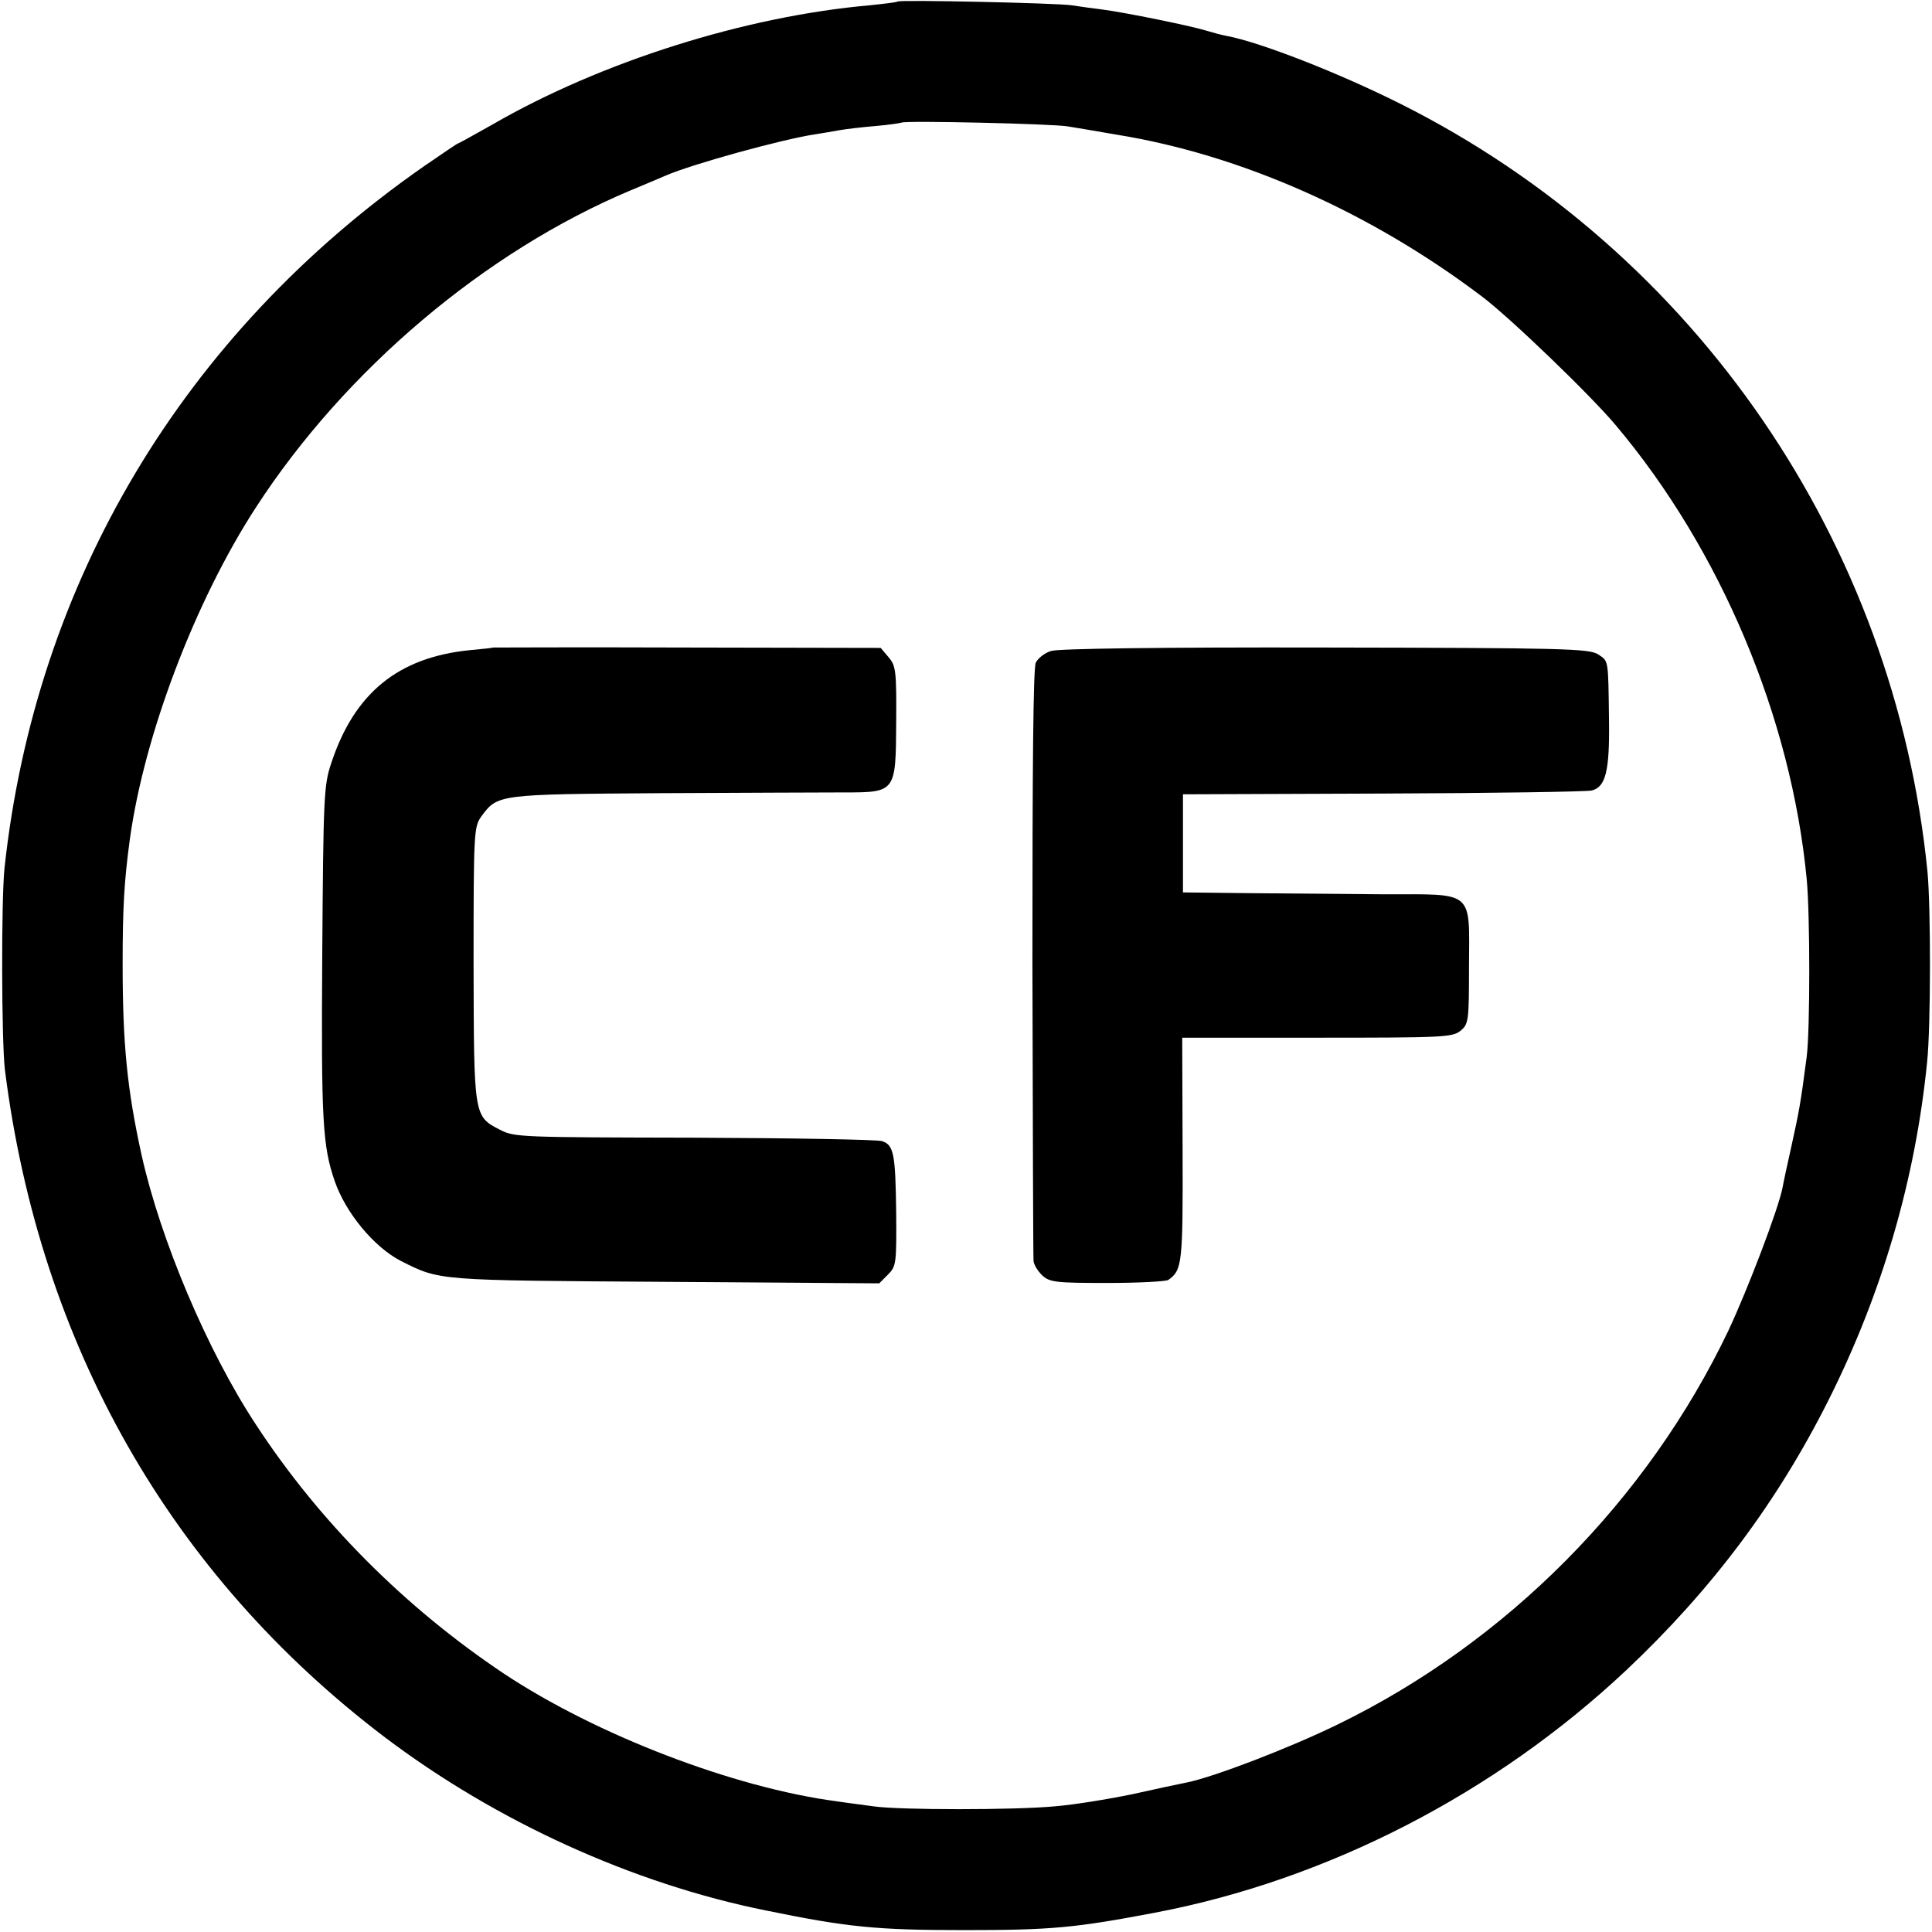 <?xml version="1.0" standalone="no"?>
<!DOCTYPE svg PUBLIC "-//W3C//DTD SVG 20010904//EN"
 "http://www.w3.org/TR/2001/REC-SVG-20010904/DTD/svg10.dtd">
<svg version="1.0" xmlns="http://www.w3.org/2000/svg"
 width="512pt" height="512pt" viewBox="0 0 512 512"
 preserveAspectRatio="xMidYMid meet">
<g transform="translate(0,512) scale(0.1,-0.1)"
fill="#000000" stroke="none">
<path d="M2379 5116 c-2 -2 -35 -6 -74 -10 -329 -29 -711 -149 -1000 -316 -48
-27 -89 -50 -91 -50 -2 0 -43 -28 -91 -61 -637 -444 -1029 -1101 -1111 -1859
-9 -86 -8 -459 1 -535 92 -729 440 -1339 1007 -1769 295 -223 657 -388 1010
-459 215 -44 291 -52 525 -52 232 0 294 6 505 46 458 87 902 316 1250 643 226
213 400 445 536 716 142 283 230 585 261 895 10 94 10 411 1 505 -87 873 -614
1642 -1395 2034 -161 81 -372 164 -463 181 -12 2 -37 9 -54 14 -38 12 -214 48
-276 56 -25 3 -61 8 -80 11 -41 6 -455 15 -461 10z m451 -331 c19 -3 78 -13
130 -22 328 -53 671 -205 965 -427 73 -54 291 -264 357 -343 278 -330 465
-775 506 -1203 9 -96 9 -398 0 -470 -16 -124 -21 -149 -40 -235 -11 -49 -22
-100 -24 -112 -11 -57 -92 -269 -143 -378 -215 -451 -588 -827 -1036 -1045
-129 -63 -330 -140 -401 -154 -16 -3 -81 -17 -144 -31 -63 -13 -155 -28 -205
-32 -108 -10 -410 -10 -480 0 -27 4 -70 9 -95 13 -276 36 -641 177 -885 339
-263 176 -489 403 -657 660 -129 196 -253 490 -303 715 -38 173 -50 293 -50
505 0 150 4 219 19 330 38 277 173 632 334 880 236 364 607 678 992 840 36 15
79 33 95 40 69 30 308 96 395 109 19 3 49 8 65 11 17 3 59 8 95 11 36 3 67 8
69 9 6 6 403 -3 441 -10z"/>
<path d="M1307 3404 c-1 -1 -29 -4 -62 -7 -190 -19 -306 -114 -367 -299 -20
-59 -21 -89 -24 -508 -3 -441 1 -507 33 -600 29 -84 104 -175 176 -212 104
-52 92 -51 699 -55 l568 -4 23 23 c22 22 23 29 22 163 -2 157 -6 181 -38 191
-12 4 -236 8 -497 9 -459 1 -477 1 -515 21 -70 36 -69 35 -70 441 0 351 1 362
21 390 43 58 44 58 474 61 217 1 436 2 486 2 138 0 138 0 139 186 1 136 -1
150 -20 172 l-21 25 -513 1 c-282 1 -513 0 -514 0z"/>
<path d="M2786 3395 c-17 -5 -35 -19 -41 -31 -7 -13 -9 -282 -9 -795 1 -426 2
-782 3 -791 1 -10 11 -26 23 -38 20 -18 35 -20 172 -20 83 0 156 4 162 8 37
26 39 42 38 346 l-1 296 357 0 c332 0 359 1 380 18 22 18 23 25 23 172 1 202
15 190 -222 190 -97 1 -257 2 -356 3 l-180 2 0 130 0 130 530 2 c292 1 540 5
553 8 37 9 48 51 46 187 -2 164 -1 155 -29 174 -24 15 -90 17 -722 18 -440 1
-707 -3 -727 -9z"/>
</g>
</svg>
